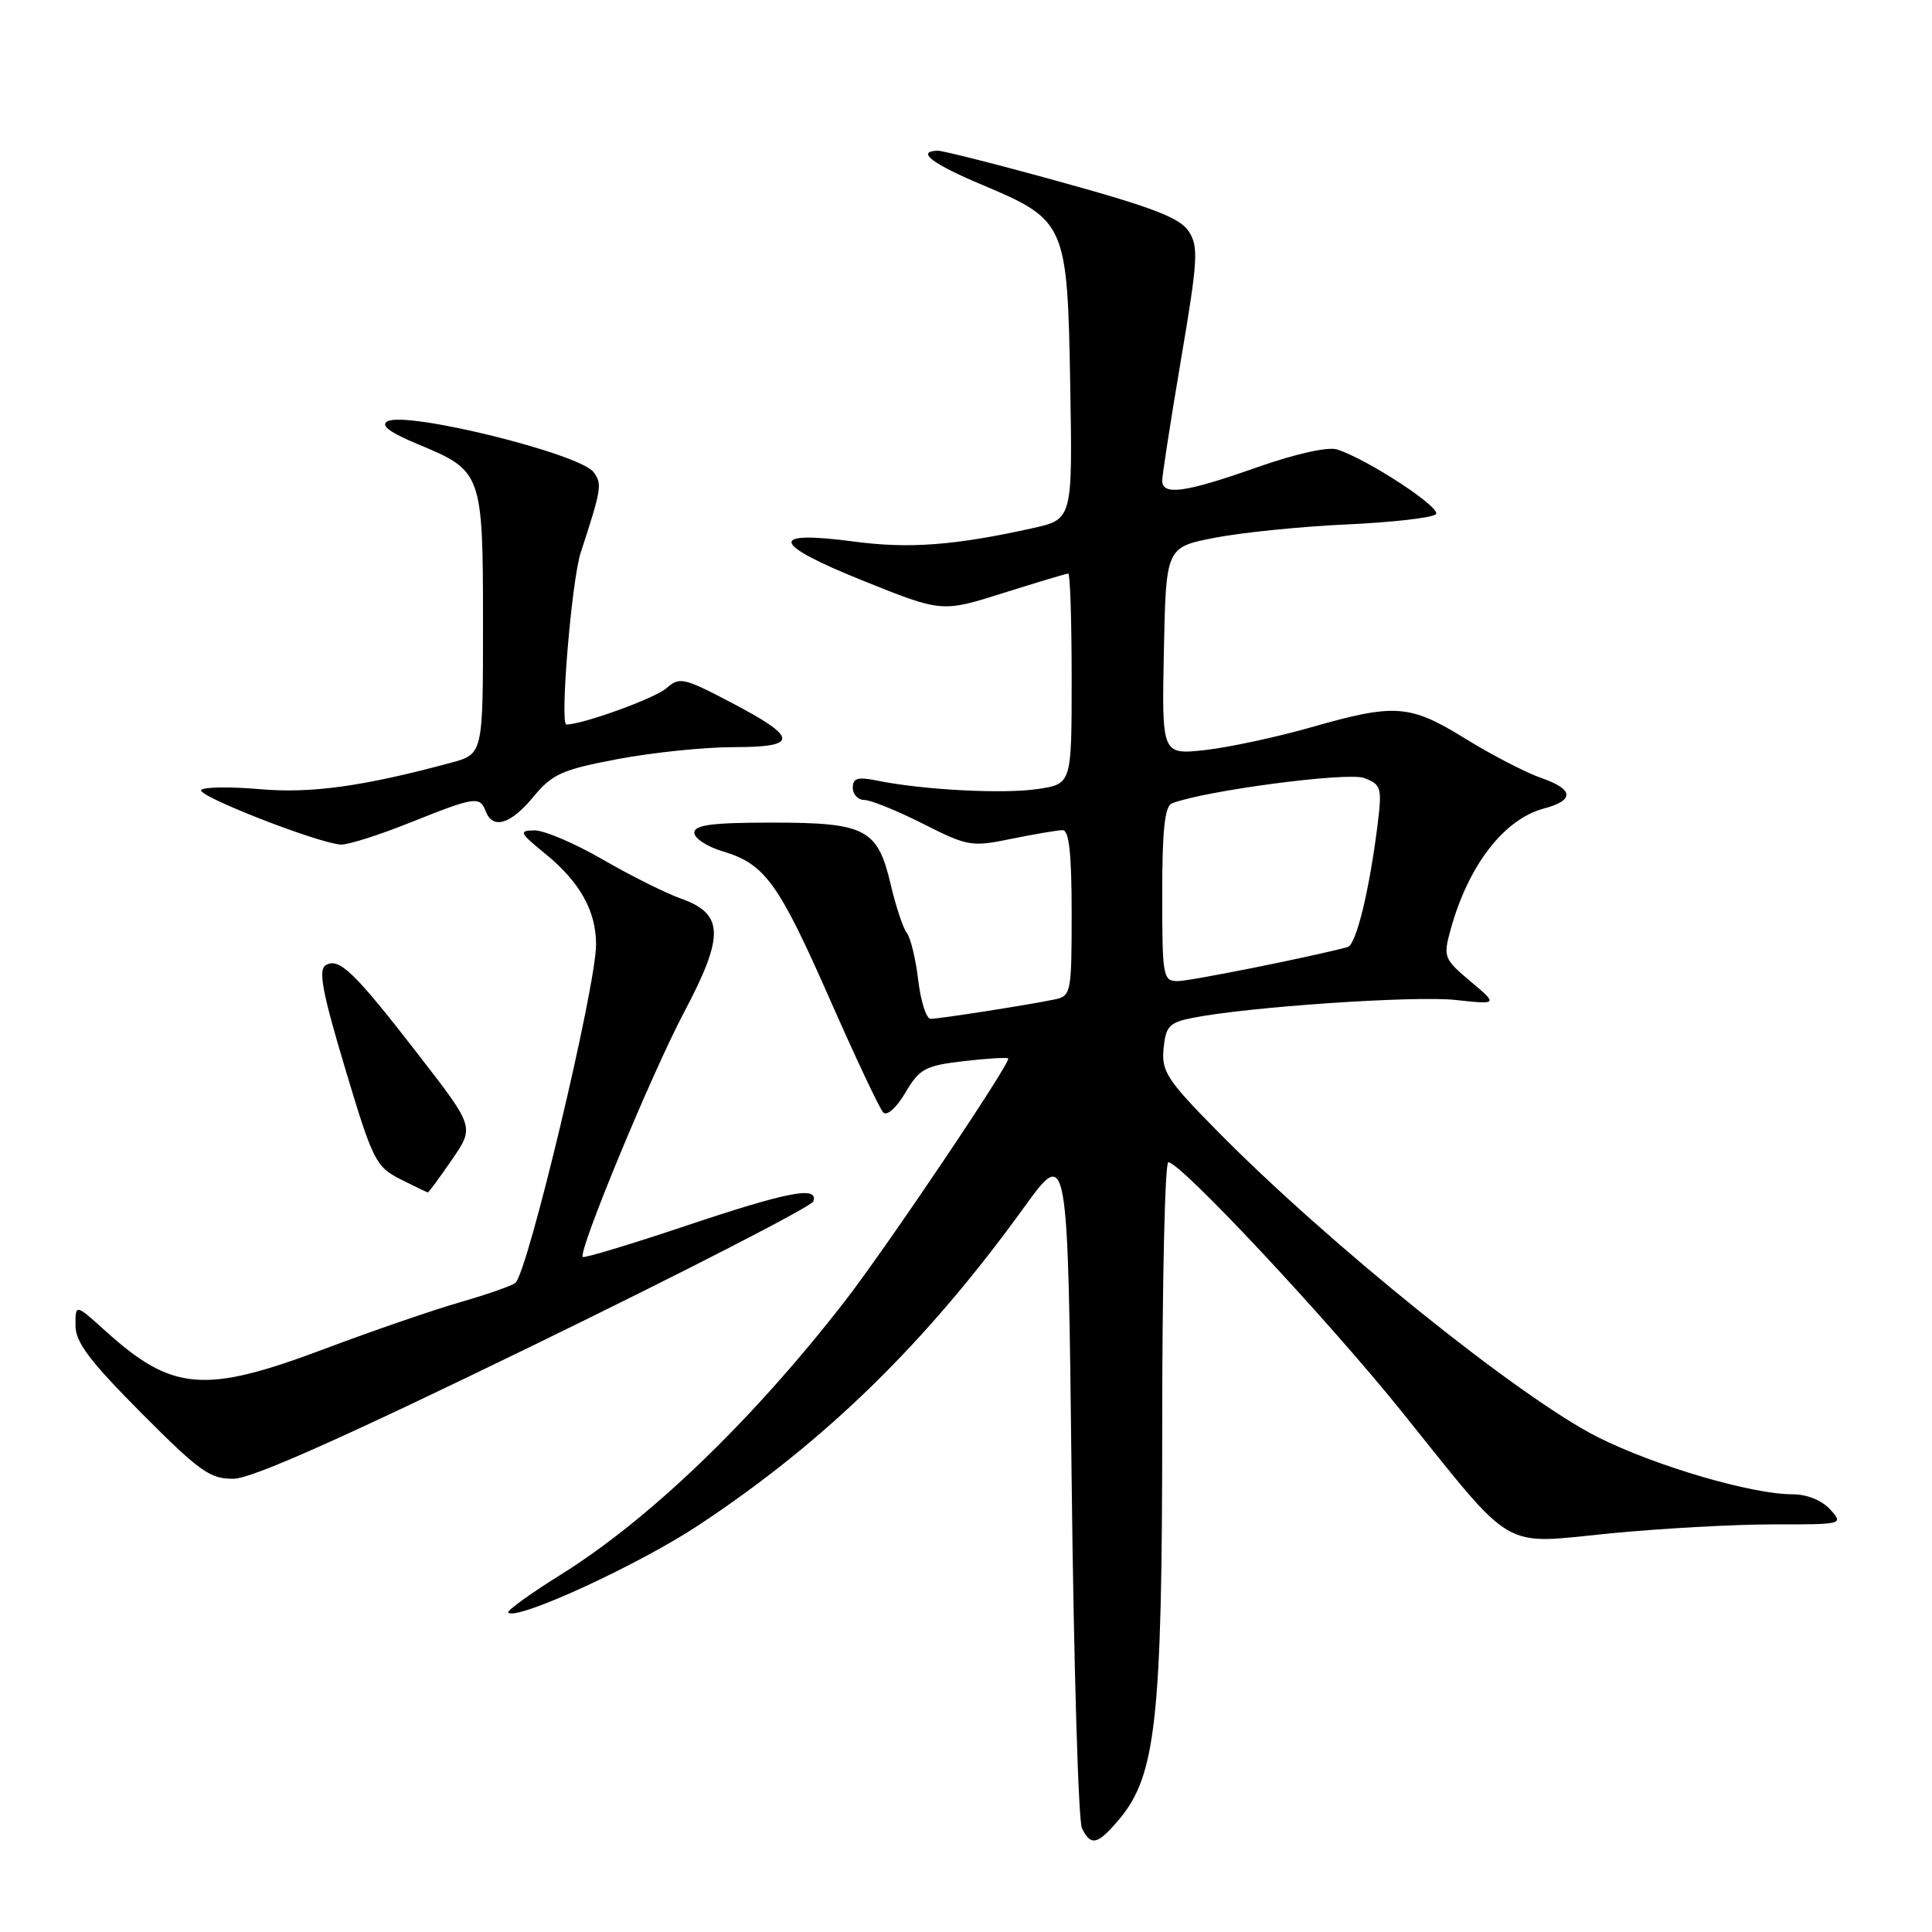 <?xml version="1.0" encoding="UTF-8" standalone="no"?>
<!DOCTYPE svg PUBLIC "-//W3C//DTD SVG 1.1//EN" "http://www.w3.org/Graphics/SVG/1.1/DTD/svg11.dtd" >
<svg xmlns="http://www.w3.org/2000/svg" xmlns:xlink="http://www.w3.org/1999/xlink" version="1.1" viewBox="0 0 256 256">
 <g >
 <path fill="currentColor"
d=" M 148.33 241.03 C 153.17 235.26 154.00 227.70 154.00 189.05 C 154.00 169.77 154.36 154.00 154.81 154.00 C 156.42 154.00 175.87 174.78 185.70 187.00 C 200.90 205.91 198.71 204.62 213.27 203.19 C 220.00 202.53 229.73 201.99 234.90 201.99 C 244.25 202.00 244.30 201.99 242.50 200.00 C 241.41 198.80 239.42 198.00 237.50 198.00 C 232.11 198.00 219.36 194.26 211.78 190.46 C 201.40 185.25 175.98 164.80 161.18 149.75 C 154.62 143.09 153.89 141.95 154.18 138.94 C 154.46 135.99 154.93 135.49 158.00 134.88 C 165.25 133.42 187.46 131.91 192.87 132.50 C 198.50 133.11 198.50 133.11 194.84 130.03 C 191.33 127.08 191.22 126.79 192.20 123.22 C 194.54 114.70 199.26 108.56 204.55 107.14 C 208.66 106.05 208.55 104.59 204.26 103.10 C 202.19 102.38 197.66 100.04 194.19 97.89 C 186.81 93.33 184.87 93.19 173.77 96.36 C 169.22 97.66 162.90 99.02 159.72 99.38 C 153.94 100.02 153.94 100.02 154.22 86.27 C 154.50 72.51 154.50 72.51 161.00 71.25 C 164.57 70.56 172.43 69.76 178.46 69.49 C 184.48 69.21 189.79 68.61 190.26 68.14 C 191.08 67.32 181.19 60.83 177.15 59.55 C 175.95 59.17 171.59 60.15 166.48 61.95 C 157.04 65.28 154.00 65.70 154.00 63.68 C 154.00 62.95 155.12 55.73 156.49 47.63 C 158.73 34.44 158.83 32.68 157.51 30.65 C 156.35 28.88 152.74 27.48 140.76 24.17 C 132.37 21.84 124.94 19.96 124.25 19.97 C 121.33 20.04 123.49 21.70 130.16 24.50 C 141.23 29.16 141.44 29.63 141.81 50.97 C 142.12 68.81 142.12 68.81 136.81 69.99 C 126.48 72.28 120.43 72.73 113.16 71.76 C 101.73 70.24 102.14 72.03 114.34 76.94 C 124.81 81.15 124.81 81.15 132.96 78.57 C 137.44 77.16 141.31 76.00 141.55 76.00 C 141.80 76.00 142.00 82.27 142.00 89.94 C 142.00 103.88 142.00 103.88 137.50 104.55 C 132.98 105.23 122.30 104.67 116.25 103.44 C 113.65 102.91 113.00 103.10 113.00 104.39 C 113.00 105.27 113.69 106.00 114.53 106.00 C 115.37 106.00 118.86 107.42 122.28 109.14 C 128.25 112.16 128.72 112.24 134.06 111.14 C 137.12 110.52 140.16 110.00 140.81 110.00 C 141.66 110.00 142.00 113.16 142.00 120.98 C 142.00 131.56 141.92 131.98 139.75 132.43 C 136.25 133.16 124.46 135.00 123.31 135.00 C 122.74 135.00 122.01 132.70 121.67 129.89 C 121.34 127.09 120.66 124.27 120.17 123.64 C 119.67 123.01 118.71 120.13 118.03 117.23 C 116.29 109.81 114.74 109.00 102.28 109.00 C 94.35 109.00 92.00 109.31 92.00 110.34 C 92.00 111.08 93.71 112.20 95.81 112.82 C 101.37 114.49 103.16 116.98 110.00 132.50 C 113.39 140.20 116.55 146.90 117.03 147.40 C 117.53 147.92 118.77 146.81 119.97 144.78 C 121.84 141.61 122.58 141.21 127.66 140.61 C 130.75 140.25 133.42 140.09 133.59 140.25 C 134.03 140.69 117.34 165.49 111.86 172.53 C 99.60 188.30 86.03 201.35 74.21 208.71 C 70.20 211.21 67.11 213.45 67.35 213.68 C 68.45 214.79 84.62 207.36 92.59 202.08 C 109.36 190.99 122.69 177.97 135.68 160.00 C 141.50 151.96 141.50 151.96 142.00 196.23 C 142.28 220.58 142.89 241.29 143.36 242.25 C 144.55 244.68 145.44 244.46 148.33 241.03 Z  M 70.94 178.13 C 90.97 168.37 107.55 159.85 107.77 159.19 C 108.46 157.11 104.50 157.87 90.84 162.44 C 83.53 164.89 77.40 166.74 77.22 166.55 C 76.56 165.89 86.32 142.30 90.66 134.10 C 96.02 123.96 95.93 121.09 90.21 119.06 C 88.17 118.33 83.50 116.00 79.83 113.87 C 76.15 111.74 72.10 110.02 70.83 110.03 C 68.70 110.06 68.82 110.33 72.29 113.16 C 76.86 116.89 79.01 120.76 78.98 125.20 C 78.95 130.86 69.95 168.58 68.29 169.99 C 67.85 170.36 64.58 171.51 61.00 172.54 C 57.42 173.57 49.37 176.34 43.10 178.70 C 27.09 184.73 22.86 184.39 13.94 176.33 C 10.00 172.77 10.00 172.77 10.00 175.61 C 10.00 177.86 11.86 180.32 18.73 187.23 C 26.48 195.02 27.85 195.99 30.98 195.94 C 33.42 195.90 45.64 190.45 70.94 178.13 Z  M 59.88 153.67 C 62.86 149.34 62.86 149.34 55.57 139.92 C 46.96 128.79 44.92 126.81 43.16 127.90 C 42.15 128.52 42.71 131.49 45.74 141.60 C 49.39 153.79 49.80 154.60 53.05 156.25 C 54.95 157.21 56.59 158.00 56.70 158.00 C 56.81 158.00 58.24 156.05 59.88 153.67 Z  M 54.34 109.00 C 62.94 105.56 63.58 105.46 64.36 107.50 C 65.30 109.95 67.67 109.23 70.68 105.58 C 73.18 102.56 74.46 101.98 81.86 100.58 C 86.46 99.71 93.36 99.00 97.19 99.00 C 105.92 99.00 105.83 97.77 96.77 93.03 C 90.60 89.80 90.02 89.67 88.32 91.18 C 86.83 92.51 77.22 96.00 75.05 96.00 C 74.16 96.00 75.74 76.94 76.94 73.25 C 79.72 64.73 79.81 64.13 78.66 62.57 C 76.84 60.11 53.83 54.43 51.34 55.83 C 50.37 56.37 51.64 57.31 55.49 58.91 C 63.88 62.39 64.00 62.71 64.00 82.68 C 64.00 99.92 64.00 99.92 59.75 101.07 C 48.10 104.21 41.22 105.16 34.44 104.57 C 30.56 104.23 27.06 104.27 26.66 104.67 C 25.93 105.40 42.14 111.74 45.17 111.91 C 46.10 111.96 50.22 110.65 54.34 109.00 Z  M 154.00 118.47 C 154.00 109.90 154.34 106.81 155.31 106.44 C 159.70 104.75 178.58 102.27 180.75 103.09 C 183.03 103.96 183.14 104.35 182.54 109.26 C 181.45 118.01 179.70 125.19 178.57 125.49 C 173.72 126.79 157.70 130.00 156.06 130.00 C 154.10 130.00 154.00 129.45 154.00 118.47 Z "/>
</g>
</svg>